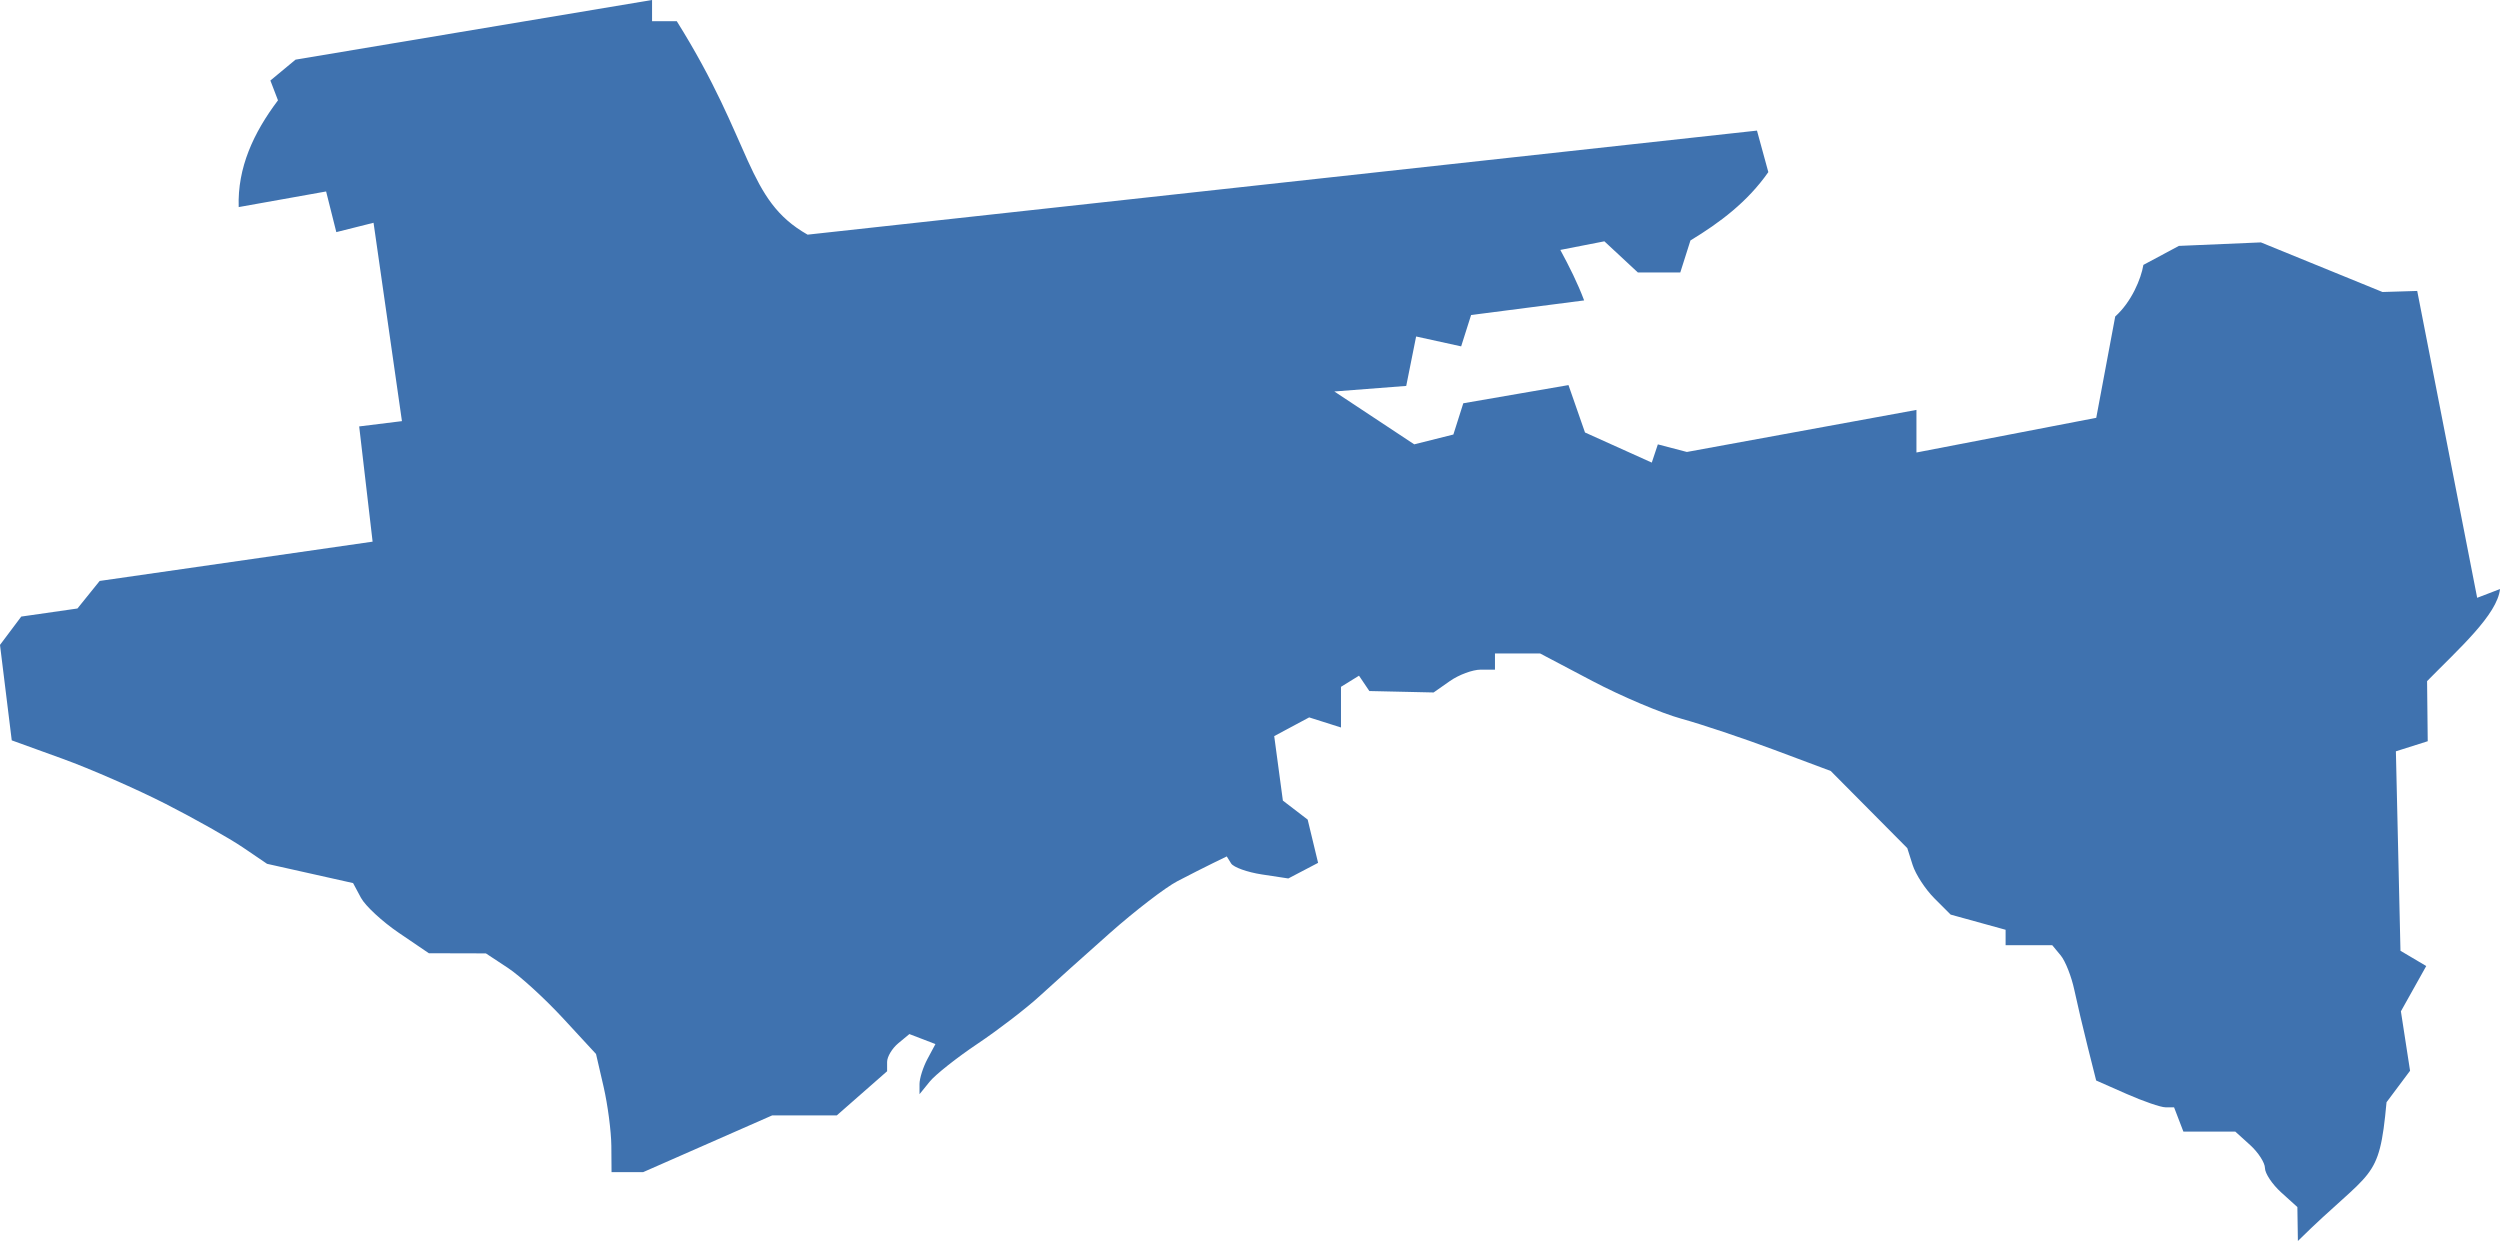 <?xml version="1.0" encoding="UTF-8" standalone="no"?>
<svg
   xmlns:dc="http://purl.org/dc/elements/1.1/"
   xmlns:cc="http://creativecommons.org/ns#"
   xmlns:rdf="http://www.w3.org/1999/02/22-rdf-syntax-ns#"
   xmlns:svg="http://www.w3.org/2000/svg"
   xmlns="http://www.w3.org/2000/svg"
   xmlns:sodipodi="http://sodipodi.sourceforge.net/DTD/sodipodi-0.dtd"
   xmlns:inkscape="http://www.inkscape.org/namespaces/inkscape"
   version="1.0"
   width="174.931"
   height="86.837"
   id="svg2"
   sodipodi:docname="FL_2.svg"
   inkscape:version="0.92.2 5c3e80d, 2017-08-06">
  <defs
     id="defs94" />
  <sodipodi:namedview
     pagecolor="#ffffff"
     bordercolor="#666666"
     borderopacity="1"
     objecttolerance="10"
     gridtolerance="10"
     guidetolerance="10"
     inkscape:pageopacity="0"
     inkscape:pageshadow="2"
     inkscape:window-width="640"
     inkscape:window-height="480"
     id="namedview92"
     showgrid="false"
     inkscape:zoom="0.12542268"
     inkscape:cx="-612.57355"
     inkscape:cy="487.84727"
     inkscape:window-x="0"
     inkscape:window-y="0"
     inkscape:window-maximized="0"
     inkscape:current-layer="svg2" />
  <path
     d="m 160.789,86.837 -0.036,-2.376 -1.134,-1.026 c -0.624,-0.565 -1.134,-1.33 -1.134,-1.701 0,-0.371 -0.467,-1.097 -1.037,-1.613 l -1.037,-0.939 h -3.633 l -0.653,-1.701 h -0.599 c -0.33,0 -1.556,-0.422 -2.726,-0.938 l -2.126,-0.938 -0.584,-2.323 c -0.321,-1.278 -0.747,-3.087 -0.946,-4.021 -0.199,-0.934 -0.627,-2.019 -0.952,-2.41 l -0.591,-0.712 h -3.264 v -1.081 l -3.844,-1.061 -1.141,-1.141 c -0.628,-0.628 -1.311,-1.675 -1.518,-2.326 l -0.376,-1.185 -5.357,-5.398 -3.949,-1.478 c -2.172,-0.813 -5.097,-1.793 -6.501,-2.179 -1.404,-0.386 -4.203,-1.571 -6.22,-2.634 l -3.668,-1.933 h -3.156 v 1.134 h -1.008 c -0.554,0 -1.521,0.359 -2.147,0.798 l -1.139,0.798 -4.496,-0.1 -0.724,-1.074 -1.261,0.779 v 2.845 l -2.226,-0.706 -2.446,1.309 0.606,4.513 1.735,1.33 0.729,3.026 -2.084,1.092 -1.85,-0.281 c -1.018,-0.155 -1.986,-0.502 -2.153,-0.771 l -0.303,-0.49 -0.966,0.47 c -0.531,0.258 -1.652,0.827 -2.49,1.264 -0.838,0.437 -2.965,2.071 -4.725,3.63 -1.76,1.56 -3.969,3.542 -4.908,4.404 -0.939,0.863 -2.896,2.366 -4.349,3.34 -1.453,0.974 -2.96,2.168 -3.35,2.652 L 64.341,76.562 V 75.849 c 0,-0.392 0.251,-1.181 0.557,-1.753 l 0.557,-1.04 -1.824,-0.7 -0.779,0.646 c -0.428,0.355 -0.779,0.941 -0.779,1.301 v 0.655 l -3.519,3.088 h -4.52 l -9.029,3.97 h -2.214 l -0.014,-1.843 c -0.01,-1.014 -0.252,-2.873 -0.543,-4.133 l -0.529,-2.29 -2.311,-2.503 C 38.122,69.871 36.389,68.287 35.541,67.728 l -1.542,-1.017 -3.99,-0.01 -2.103,-1.429 c -1.156,-0.786 -2.349,-1.89 -2.651,-2.455 l -0.549,-1.026 -6.019,-1.347 -1.701,-1.155 C 16.05,58.654 13.625,57.288 11.598,56.253 9.57,55.218 6.316,53.794 4.367,53.088 L 0.822,51.804 -10e-5,45.126 1.488,43.143 5.419,42.578 6.974,40.65 26.072,37.901 25.133,29.838 28.125,29.468 26.138,15.588 23.533,16.242 22.819,13.397 16.702,14.49 c -0.091,-2.765 1.037,-5.197 2.749,-7.47 l -0.532,-1.386 1.76,-1.46 24.947,-4.175 v 1.484 h 1.729 c 5.382,8.591 4.821,12.483 9.154,14.937 l 66.431,-7.281 0.794,2.904 c -1.453,2.078 -3.378,3.527 -5.449,4.782 l -0.711,2.239 h -2.97 l -2.342,-2.178 -3.083,0.602 c 0.622,1.149 1.209,2.313 1.666,3.533 l -7.909,1.022 -0.696,2.194 -3.151,-0.692 -0.692,3.459 -7.039,0.544 -0.631,-1.901 8.23,5.445 2.739,-0.687 0.694,-2.187 7.36,-1.272 1.156,3.316 4.673,2.107 0.425,-1.275 2.031,0.531 16.063,-2.942 v 2.98 l 12.581,-2.427 1.328,-7.091 c 1.144,-1.025 1.811,-2.642 1.971,-3.61 l 2.484,-1.329 5.739,-0.245 8.507,3.471 2.43,-0.074 4.195,21.472 1.599,-0.614 c -0.194,1.8 -2.879,4.176 -5.104,6.444 l 0.045,4.205 -2.228,0.706 0.321,13.957 1.803,1.067 -1.773,3.169 0.641,4.16 -1.646,2.202 c -0.526,5.702 -0.991,4.561 -6.202,9.708 z"
     style="fill:#3F72AF"
     id="FL_2"
     inkscape:connector-curvature="0" />
</svg>

